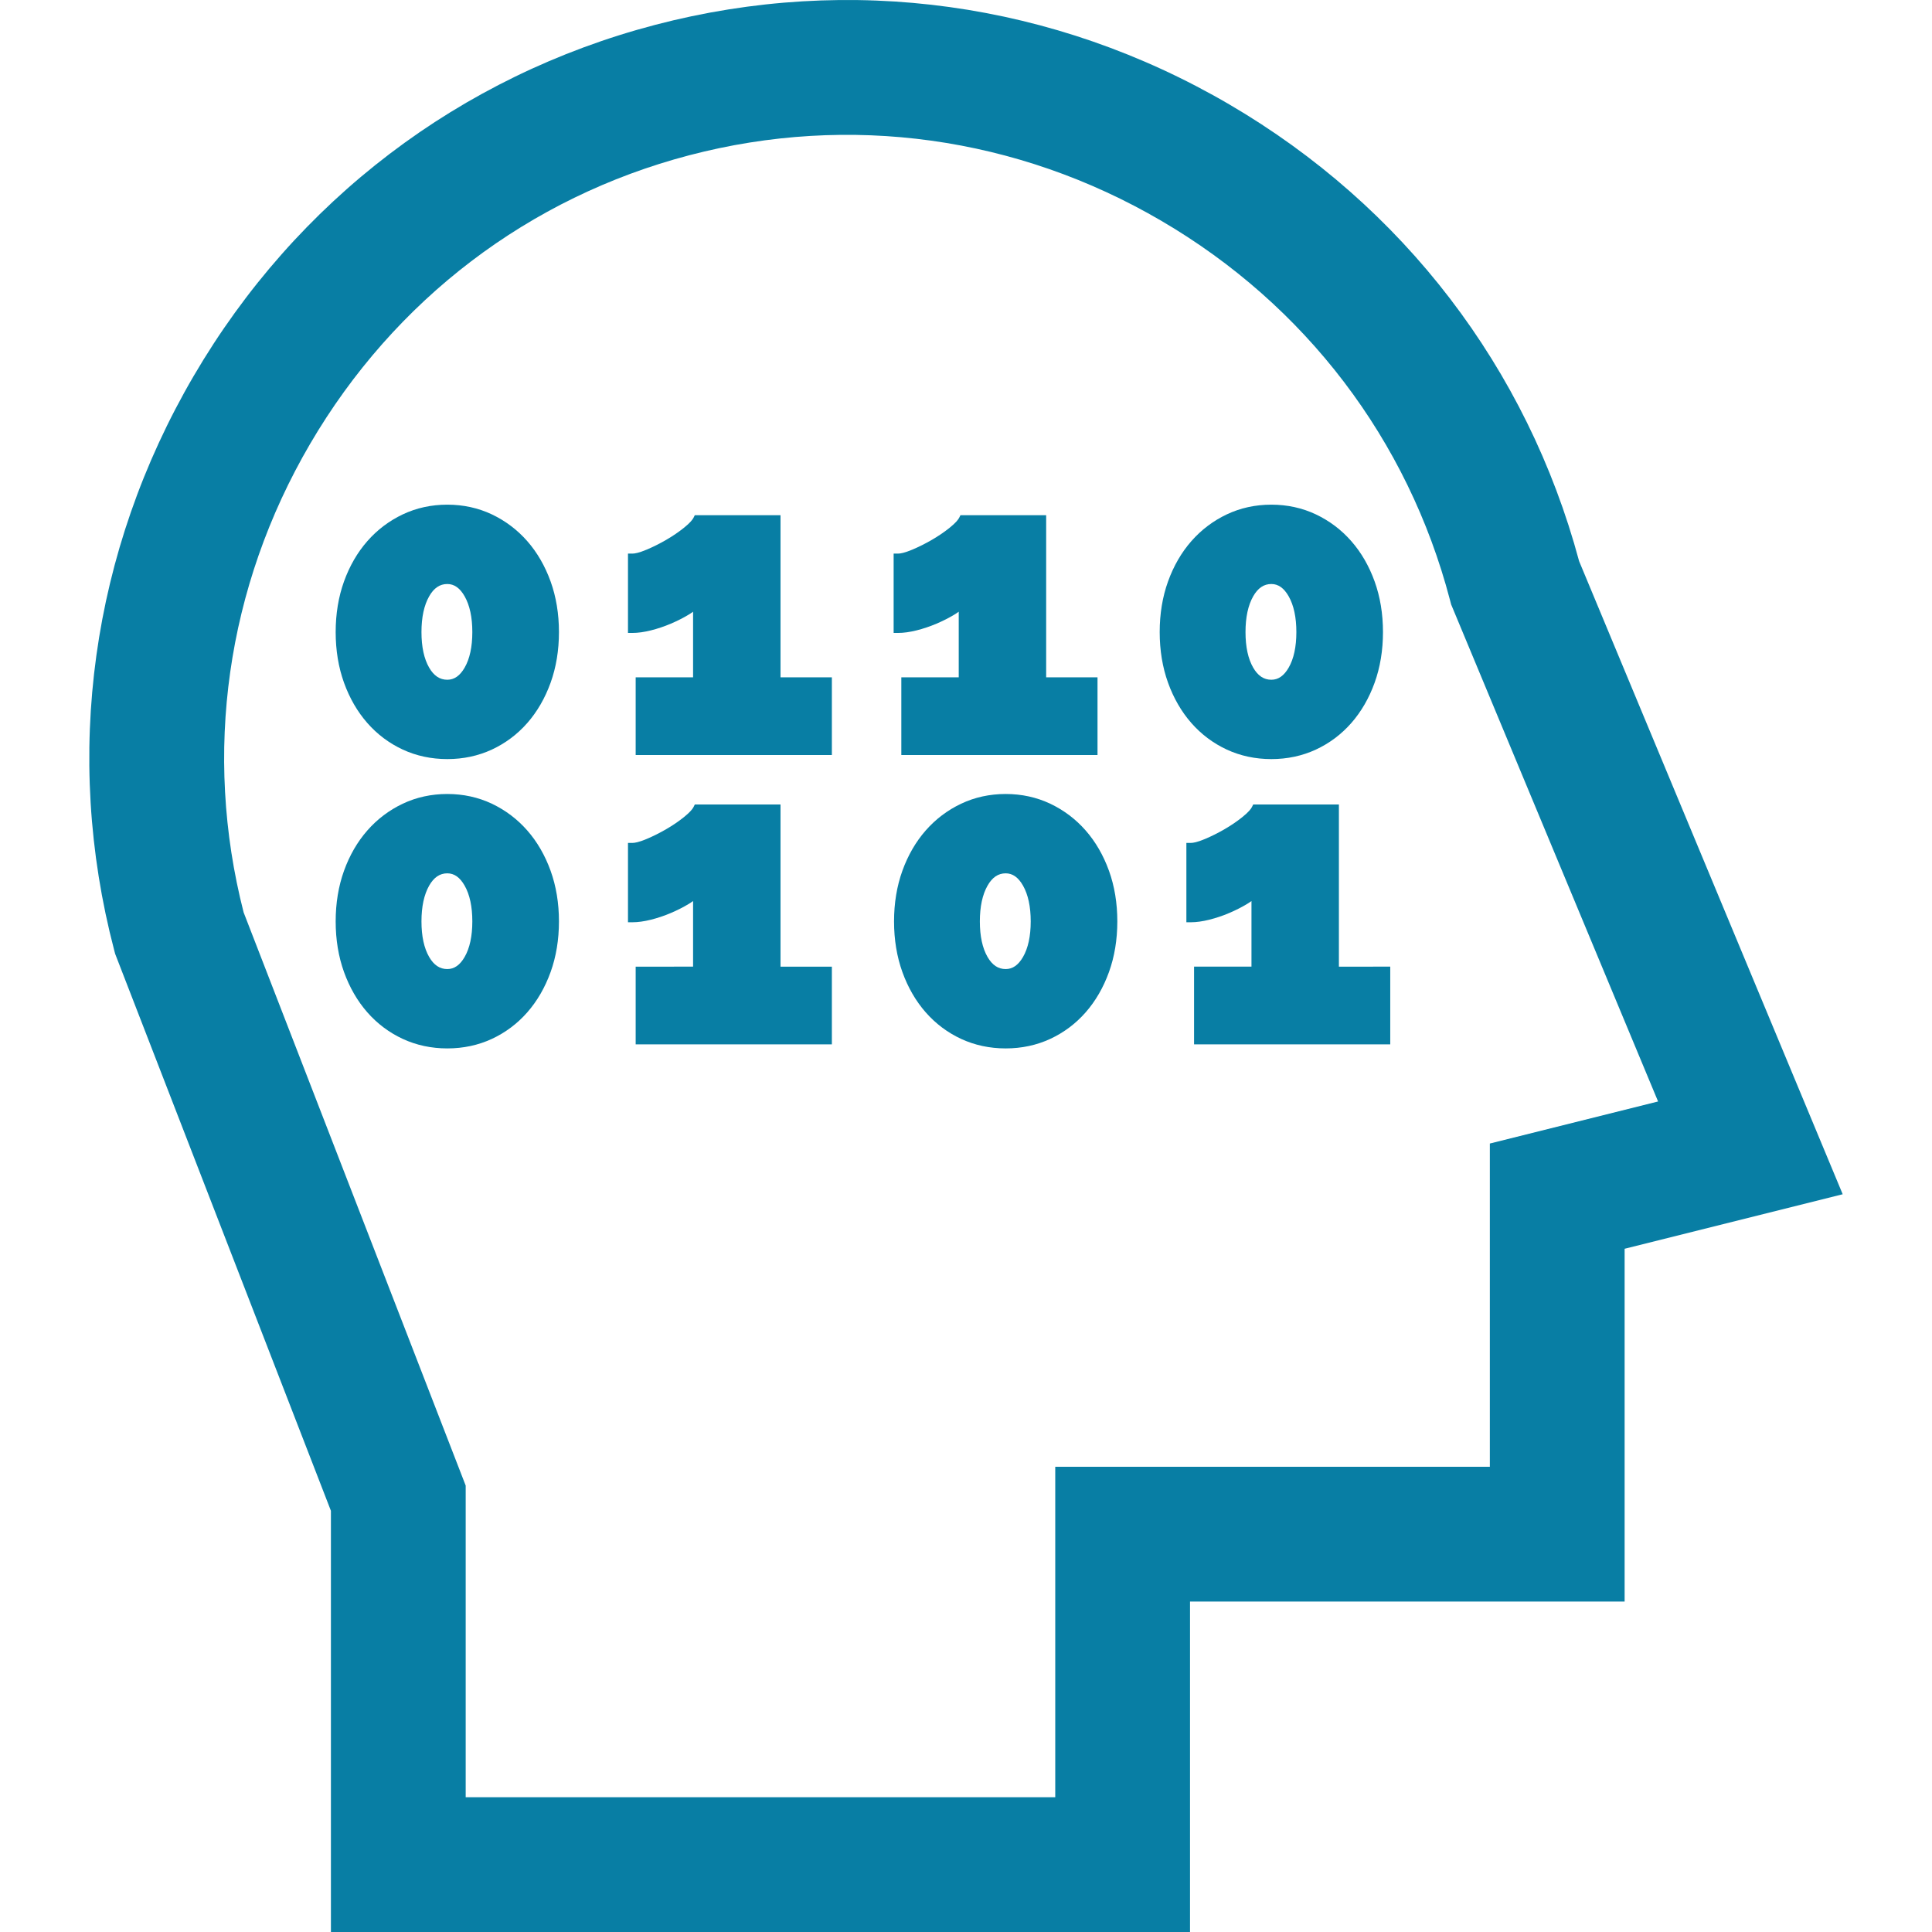 <svg version="1.1" id="Layer_1" xmlns="http://www.w3.org/2000/svg" xmlns:xlink="http://www.w3.org/1999/xlink" x="0px" y="0px" viewBox="0 0 512 512" style="enable-background:new 0 0 512 512;" xml:space="preserve">
<g>
	<g>
		<path d="M418.482,148.718c-13.749-51.161-46.631-94.11-92.701-121.044C279.345,0.528,225.3-6.957,173.604,6.593    C121.906,20.147,78.485,53.183,51.339,99.62C24.193,146.055,16.707,200.1,30.259,251.797l0.256,0.979l57.181,147.6V512h227.673    V424.43h115.173v-93.495l57.793-14.448L418.482,148.718z M394.825,303.048v85.665H279.652v87.569H123.413v-82.584L64.562,241.786    c-10.792-42.178-4.552-86.226,17.612-124.14c22.331-38.199,58.018-65.368,100.486-76.501    c42.468-11.133,86.894-4.966,125.093,17.365c38.2,22.331,65.368,58.018,76.502,100.486l0.314,1.195l54.84,131.712L394.825,303.048    z" fill="#087ea4"/>
	</g>
</g>
<g>
	<g>
		<path d="M145.913,154.084c-1.475-4.086-3.552-7.676-6.173-10.667c-2.629-3-5.787-5.387-9.385-7.096    c-3.612-1.711-7.586-2.579-11.814-2.579c-4.229,0-8.204,0.868-11.815,2.58c-3.598,1.707-6.755,4.093-9.385,7.095    c-2.623,2.991-4.701,6.58-6.172,10.667c-1.468,4.072-2.213,8.588-2.213,13.423c0,4.835,0.744,9.351,2.213,13.423    c1.472,4.087,3.548,7.676,6.172,10.668c2.634,3.005,5.795,5.377,9.395,7.046c3.606,1.673,7.578,2.522,11.806,2.522    c4.227,0,8.198-0.848,11.806-2.522c3.6-1.67,6.761-4.042,9.395-7.046c2.623-2.992,4.699-6.582,6.172-10.668    c1.469-4.077,2.214-8.593,2.214-13.423C148.127,162.676,147.382,158.16,145.913,154.084z M123.135,176.932    c-1.248,2.159-2.751,3.209-4.596,3.209c-1.989,0-3.563-1.05-4.81-3.21c-1.351-2.338-2.036-5.508-2.036-9.424    c0-3.916,0.687-7.107,2.041-9.483c1.247-2.191,2.819-3.255,4.805-3.255c1.842,0,3.344,1.066,4.591,3.255    c1.354,2.381,2.041,5.572,2.041,9.484C125.17,171.42,124.485,174.59,123.135,176.932z" fill="#087ea4"/>
	</g>
</g>
<g>
	<g>
		<path d="M206.844,179.497v-42.968H184.13l-0.329,0.66c-0.239,0.479-0.87,1.33-2.521,2.657c-1.414,1.138-3.004,2.222-4.727,3.219    c-1.731,1.005-3.488,1.884-5.221,2.611c-2.032,0.854-3.143,1.032-3.718,1.032h-1.191v21.026h1.191c1.45,0,3.097-0.229,4.895-0.679    c1.77-0.443,3.543-1.039,5.267-1.774c1.723-0.732,3.306-1.535,4.705-2.381c0.427-0.258,0.825-0.521,1.193-0.789v17.386H168.46    v20.597h51.993v-20.597H206.844z" fill="#087ea4"/>
	</g>
</g>
<g>
	<g>
		<path d="M277.244,179.497v-42.968h-22.714l-0.329,0.66c-0.239,0.479-0.87,1.33-2.521,2.657c-1.414,1.138-3.003,2.222-4.727,3.219    c-1.731,1.005-3.488,1.884-5.222,2.611c-2.031,0.854-3.143,1.032-3.717,1.032h-1.191v21.026h1.191    c1.449,0,3.097-0.229,4.895-0.679c1.769-0.443,3.543-1.039,5.268-1.774c1.723-0.732,3.305-1.535,4.704-2.381    c0.427-0.258,0.825-0.521,1.193-0.789v17.386H238.86v20.597h51.993v-20.597H277.244z" fill="#087ea4"/>
	</g>
</g>
<g>
	<g>
		<path d="M364.289,154.085c-1.473-4.087-3.549-7.677-6.172-10.668c-2.63-3-5.786-5.387-9.387-7.096    c-3.611-1.711-7.586-2.579-11.814-2.579c-4.229,0-8.204,0.868-11.815,2.58c-3.598,1.707-6.757,4.093-9.385,7.095    c-2.623,2.991-4.699,6.58-6.172,10.667c-1.468,4.072-2.213,8.588-2.213,13.423c0,4.835,0.745,9.351,2.213,13.423    c1.47,4.087,3.547,7.676,6.172,10.668c2.634,3.007,5.795,5.378,9.395,7.047c3.606,1.673,7.578,2.522,11.806,2.522    c4.227,0,8.198-0.848,11.806-2.522c3.599-1.67,6.761-4.042,9.395-7.046c2.623-2.992,4.699-6.582,6.172-10.668    c1.469-4.077,2.214-8.592,2.214-13.423S365.758,158.161,364.289,154.085z M341.511,176.932c-1.247,2.159-2.75,3.209-4.594,3.209    c-1.99,0-3.562-1.05-4.809-3.21c-1.352-2.338-2.037-5.508-2.037-9.424c0-3.916,0.686-7.107,2.041-9.483    c1.247-2.191,2.818-3.255,4.805-3.255c1.842,0,3.344,1.066,4.591,3.255c1.354,2.381,2.041,5.572,2.041,9.484    C343.548,171.42,342.863,174.59,341.511,176.932z" fill="#087ea4"/>
	</g>
</g>
<g>
	<g>
		<path d="M145.913,230.758c-1.475-4.086-3.552-7.676-6.173-10.667c-2.629-3-5.787-5.387-9.385-7.096    c-3.612-1.711-7.586-2.579-11.814-2.579c-4.229,0-8.204,0.868-11.815,2.58c-3.598,1.707-6.755,4.093-9.385,7.095    c-2.623,2.991-4.701,6.58-6.172,10.667c-1.468,4.072-2.213,8.588-2.213,13.423s0.744,9.351,2.213,13.423    c1.472,4.087,3.548,7.676,6.172,10.668c2.634,3.005,5.795,5.377,9.395,7.046c3.606,1.673,7.578,2.522,11.806,2.522    c4.227,0,8.198-0.848,11.806-2.522c3.6-1.67,6.761-4.042,9.395-7.046c2.623-2.992,4.699-6.582,6.172-10.668    c1.469-4.077,2.214-8.592,2.214-13.423S147.382,234.834,145.913,230.758z M123.135,253.605c-1.248,2.159-2.751,3.209-4.596,3.209    c-1.989,0-3.563-1.05-4.81-3.21c-1.351-2.338-2.036-5.508-2.036-9.424c0-3.915,0.687-7.105,2.041-9.483    c1.247-2.191,2.819-3.255,4.805-3.255c1.842,0,3.344,1.066,4.591,3.255c1.354,2.381,2.041,5.572,2.041,9.484    C125.17,248.093,124.485,251.263,123.135,253.605z" fill="#087ea4"/>
	</g>
</g>
<g>
	<g>
		<path d="M206.844,256.171v-42.968H184.13l-0.329,0.66c-0.239,0.479-0.87,1.33-2.521,2.657c-1.414,1.138-3.004,2.222-4.727,3.219    c-1.731,1.005-3.488,1.883-5.221,2.611c-2.032,0.854-3.143,1.032-3.718,1.032h-1.191v21.026h1.191c1.45,0,3.097-0.229,4.895-0.679    c1.77-0.443,3.543-1.039,5.267-1.774c1.723-0.732,3.306-1.535,4.705-2.381c0.427-0.258,0.825-0.521,1.193-0.789v17.386H168.46    v20.597h51.993v-20.597H206.844z" fill="#087ea4"/>
	</g>
</g>
<g>
	<g>
		<path d="M293.889,230.758c-1.474-4.086-3.55-7.676-6.172-10.667c-2.63-3-5.786-5.387-9.387-7.096    c-3.611-1.711-7.586-2.579-11.814-2.579c-4.229,0-8.204,0.868-11.815,2.58c-3.598,1.707-6.757,4.093-9.385,7.095    c-2.623,2.991-4.699,6.58-6.172,10.667c-1.468,4.072-2.213,8.588-2.213,13.423s0.745,9.351,2.213,13.423    c1.47,4.087,3.547,7.676,6.172,10.668c2.634,3.005,5.793,5.377,9.395,7.046c3.606,1.673,7.578,2.522,11.806,2.522    c4.227,0,8.198-0.848,11.806-2.522c3.599-1.67,6.761-4.042,9.395-7.046c2.623-2.992,4.699-6.582,6.172-10.668    c1.469-4.077,2.214-8.592,2.214-13.423S295.359,234.834,293.889,230.758z M271.111,253.605c-1.247,2.159-2.75,3.209-4.594,3.209    c-1.99,0-3.562-1.05-4.809-3.21c-1.352-2.338-2.037-5.508-2.037-9.424c0-3.915,0.686-7.105,2.041-9.483    c1.247-2.191,2.818-3.255,4.805-3.255c1.842,0,3.344,1.066,4.591,3.255c1.354,2.381,2.041,5.572,2.041,9.484    C273.148,248.093,272.463,251.263,271.111,253.605z" fill="#087ea4"/>
	</g>
</g>
<g>
	<g>
		<path d="M354.823,256.171v-42.968h-22.714l-0.329,0.66c-0.239,0.479-0.87,1.33-2.521,2.657c-1.414,1.138-3.003,2.222-4.727,3.219    c-1.731,1.005-3.488,1.883-5.222,2.611c-2.031,0.854-3.143,1.032-3.717,1.032h-1.191v21.026h1.191c1.45,0,3.098-0.229,4.895-0.679    c1.769-0.443,3.543-1.039,5.268-1.774c1.723-0.732,3.305-1.535,4.704-2.381c0.427-0.258,0.825-0.521,1.193-0.789v17.386h-15.215    v20.597h51.993v-20.597H354.823z" fill="#087ea4"/>
	</g>
</g>
<g>
</g>
<g>
</g>
<g>
</g>
<g>
</g>
<g>
</g>
<g>
</g>
<g>
</g>
<g>
</g>
<g>
</g>
<g>
</g>
<g>
</g>
<g>
</g>
<g>
</g>
<g>
</g>
<g>
</g>
</svg>